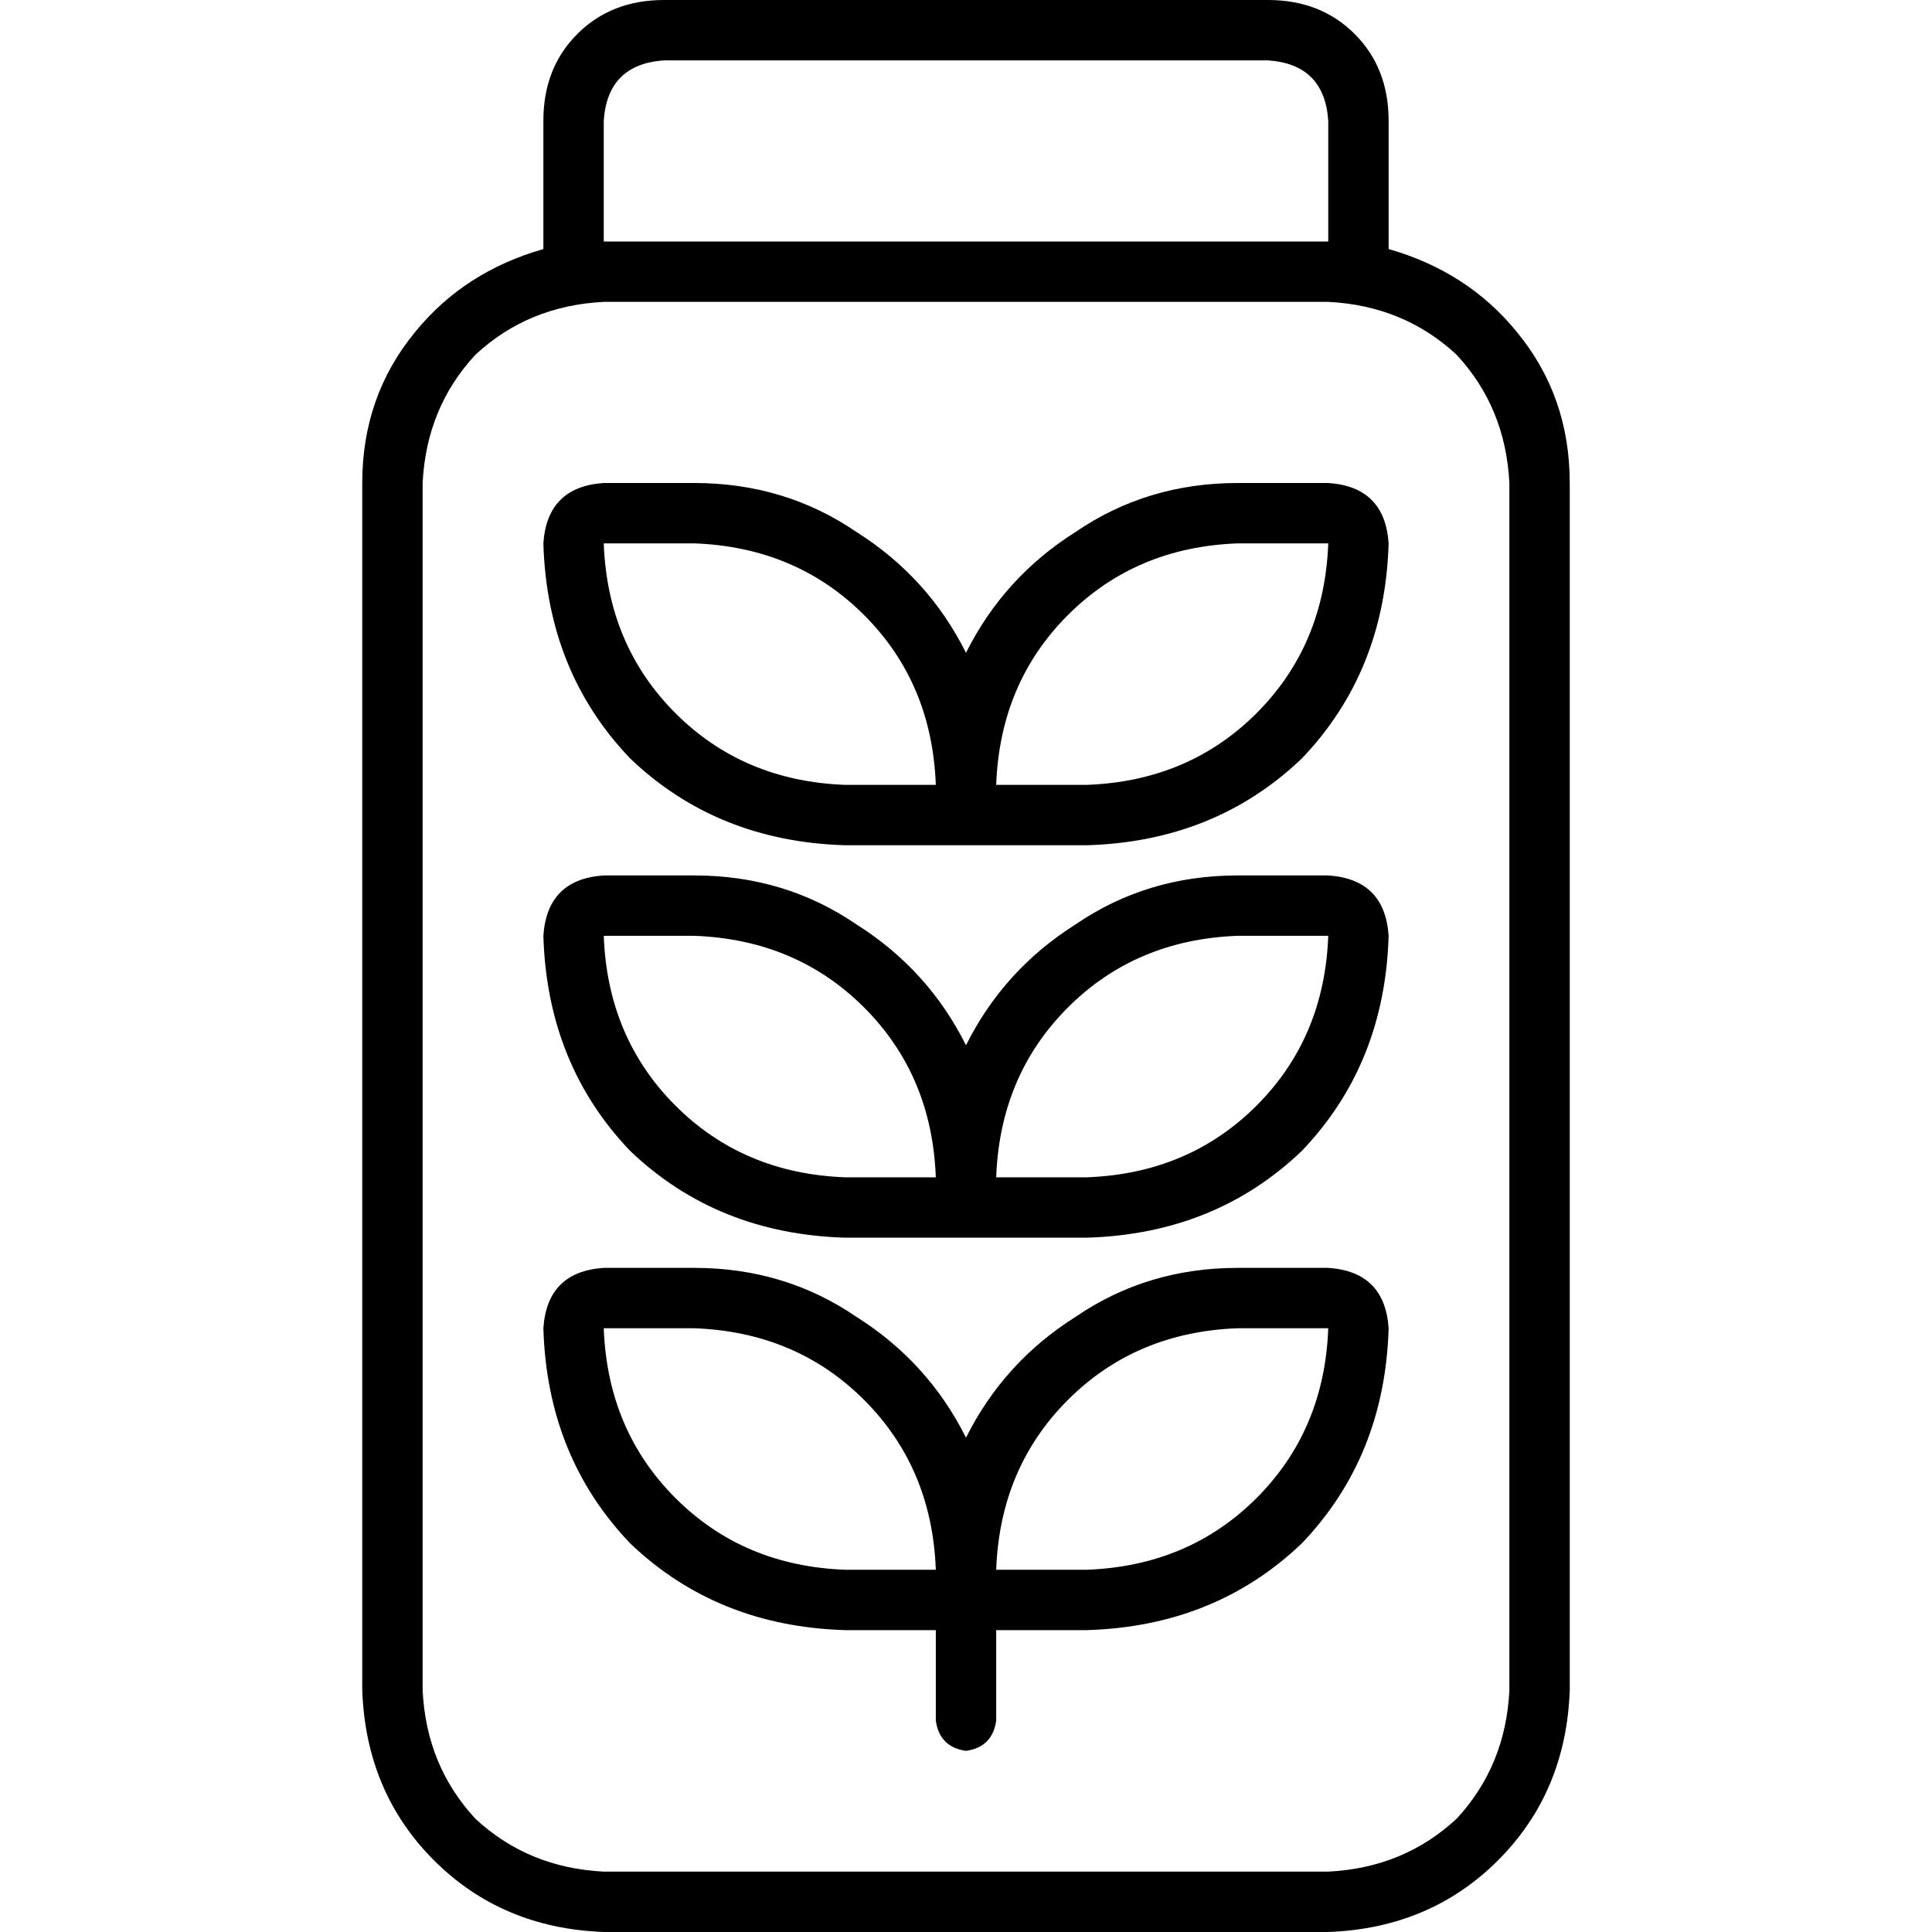 <svg xmlns="http://www.w3.org/2000/svg" viewBox="0 0 512 512">
  <path d="M 336 16 Q 351 17 352 32 L 352 64 L 160 64 L 160 32 Q 161 17 176 16 L 336 16 L 336 16 Z M 144 64 L 144 66 Q 123 72 110 88 Q 96 105 96 128 L 96 448 Q 97 475 115 493 Q 133 511 160 512 L 352 512 Q 379 511 397 493 Q 415 475 416 448 L 416 128 Q 416 105 402 88 Q 389 72 368 66 L 368 64 L 368 32 Q 368 18 359 9 Q 350 0 336 0 L 176 0 Q 162 0 153 9 Q 144 18 144 32 L 144 64 L 144 64 Z M 160 80 L 352 80 Q 372 81 386 94 Q 399 108 400 128 L 400 448 Q 399 468 386 482 Q 372 495 352 496 L 160 496 Q 140 495 126 482 Q 113 468 112 448 L 112 128 Q 113 108 126 94 Q 140 81 160 80 L 160 80 Z M 288 208 L 264 208 Q 265 181 283 163 Q 301 145 328 144 L 352 144 Q 351 171 333 189 Q 315 207 288 208 L 288 208 Z M 256 173 Q 246 153 227 141 L 227 141 Q 208 128 184 128 L 160 128 Q 145 129 144 144 Q 145 178 167 201 Q 190 223 224 224 L 248 224 L 264 224 L 288 224 Q 322 223 345 201 Q 367 178 368 144 Q 367 129 352 128 L 328 128 Q 304 128 285 141 Q 266 153 256 173 L 256 173 Z M 248 208 L 224 208 Q 197 207 179 189 Q 161 171 160 144 L 184 144 Q 211 145 229 163 Q 247 181 248 208 L 248 208 Z M 264 312 Q 265 285 283 267 L 283 267 Q 301 249 328 248 L 352 248 Q 351 275 333 293 Q 315 311 288 312 L 264 312 L 264 312 Z M 184 232 L 160 232 Q 145 233 144 248 Q 145 282 167 305 Q 190 327 224 328 L 248 328 L 264 328 L 288 328 Q 322 327 345 305 Q 367 282 368 248 Q 367 233 352 232 L 328 232 Q 304 232 285 245 Q 266 257 256 277 Q 246 257 227 245 Q 208 232 184 232 L 184 232 Z M 224 312 Q 197 311 179 293 L 179 293 Q 161 275 160 248 L 184 248 Q 211 249 229 267 Q 247 285 248 312 L 224 312 L 224 312 Z M 288 416 L 264 416 Q 265 389 283 371 Q 301 353 328 352 L 352 352 Q 351 379 333 397 Q 315 415 288 416 L 288 416 Z M 264 432 L 288 432 Q 322 431 345 409 Q 367 386 368 352 Q 367 337 352 336 L 328 336 Q 304 336 285 349 Q 266 361 256 381 Q 246 361 227 349 Q 208 336 184 336 L 160 336 Q 145 337 144 352 Q 145 386 167 409 Q 190 431 224 432 L 248 432 L 248 456 Q 249 463 256 464 Q 263 463 264 456 L 264 432 L 264 432 Z M 184 352 Q 211 353 229 371 L 229 371 Q 247 389 248 416 L 224 416 Q 197 415 179 397 Q 161 379 160 352 L 184 352 L 184 352 Z" />
</svg>